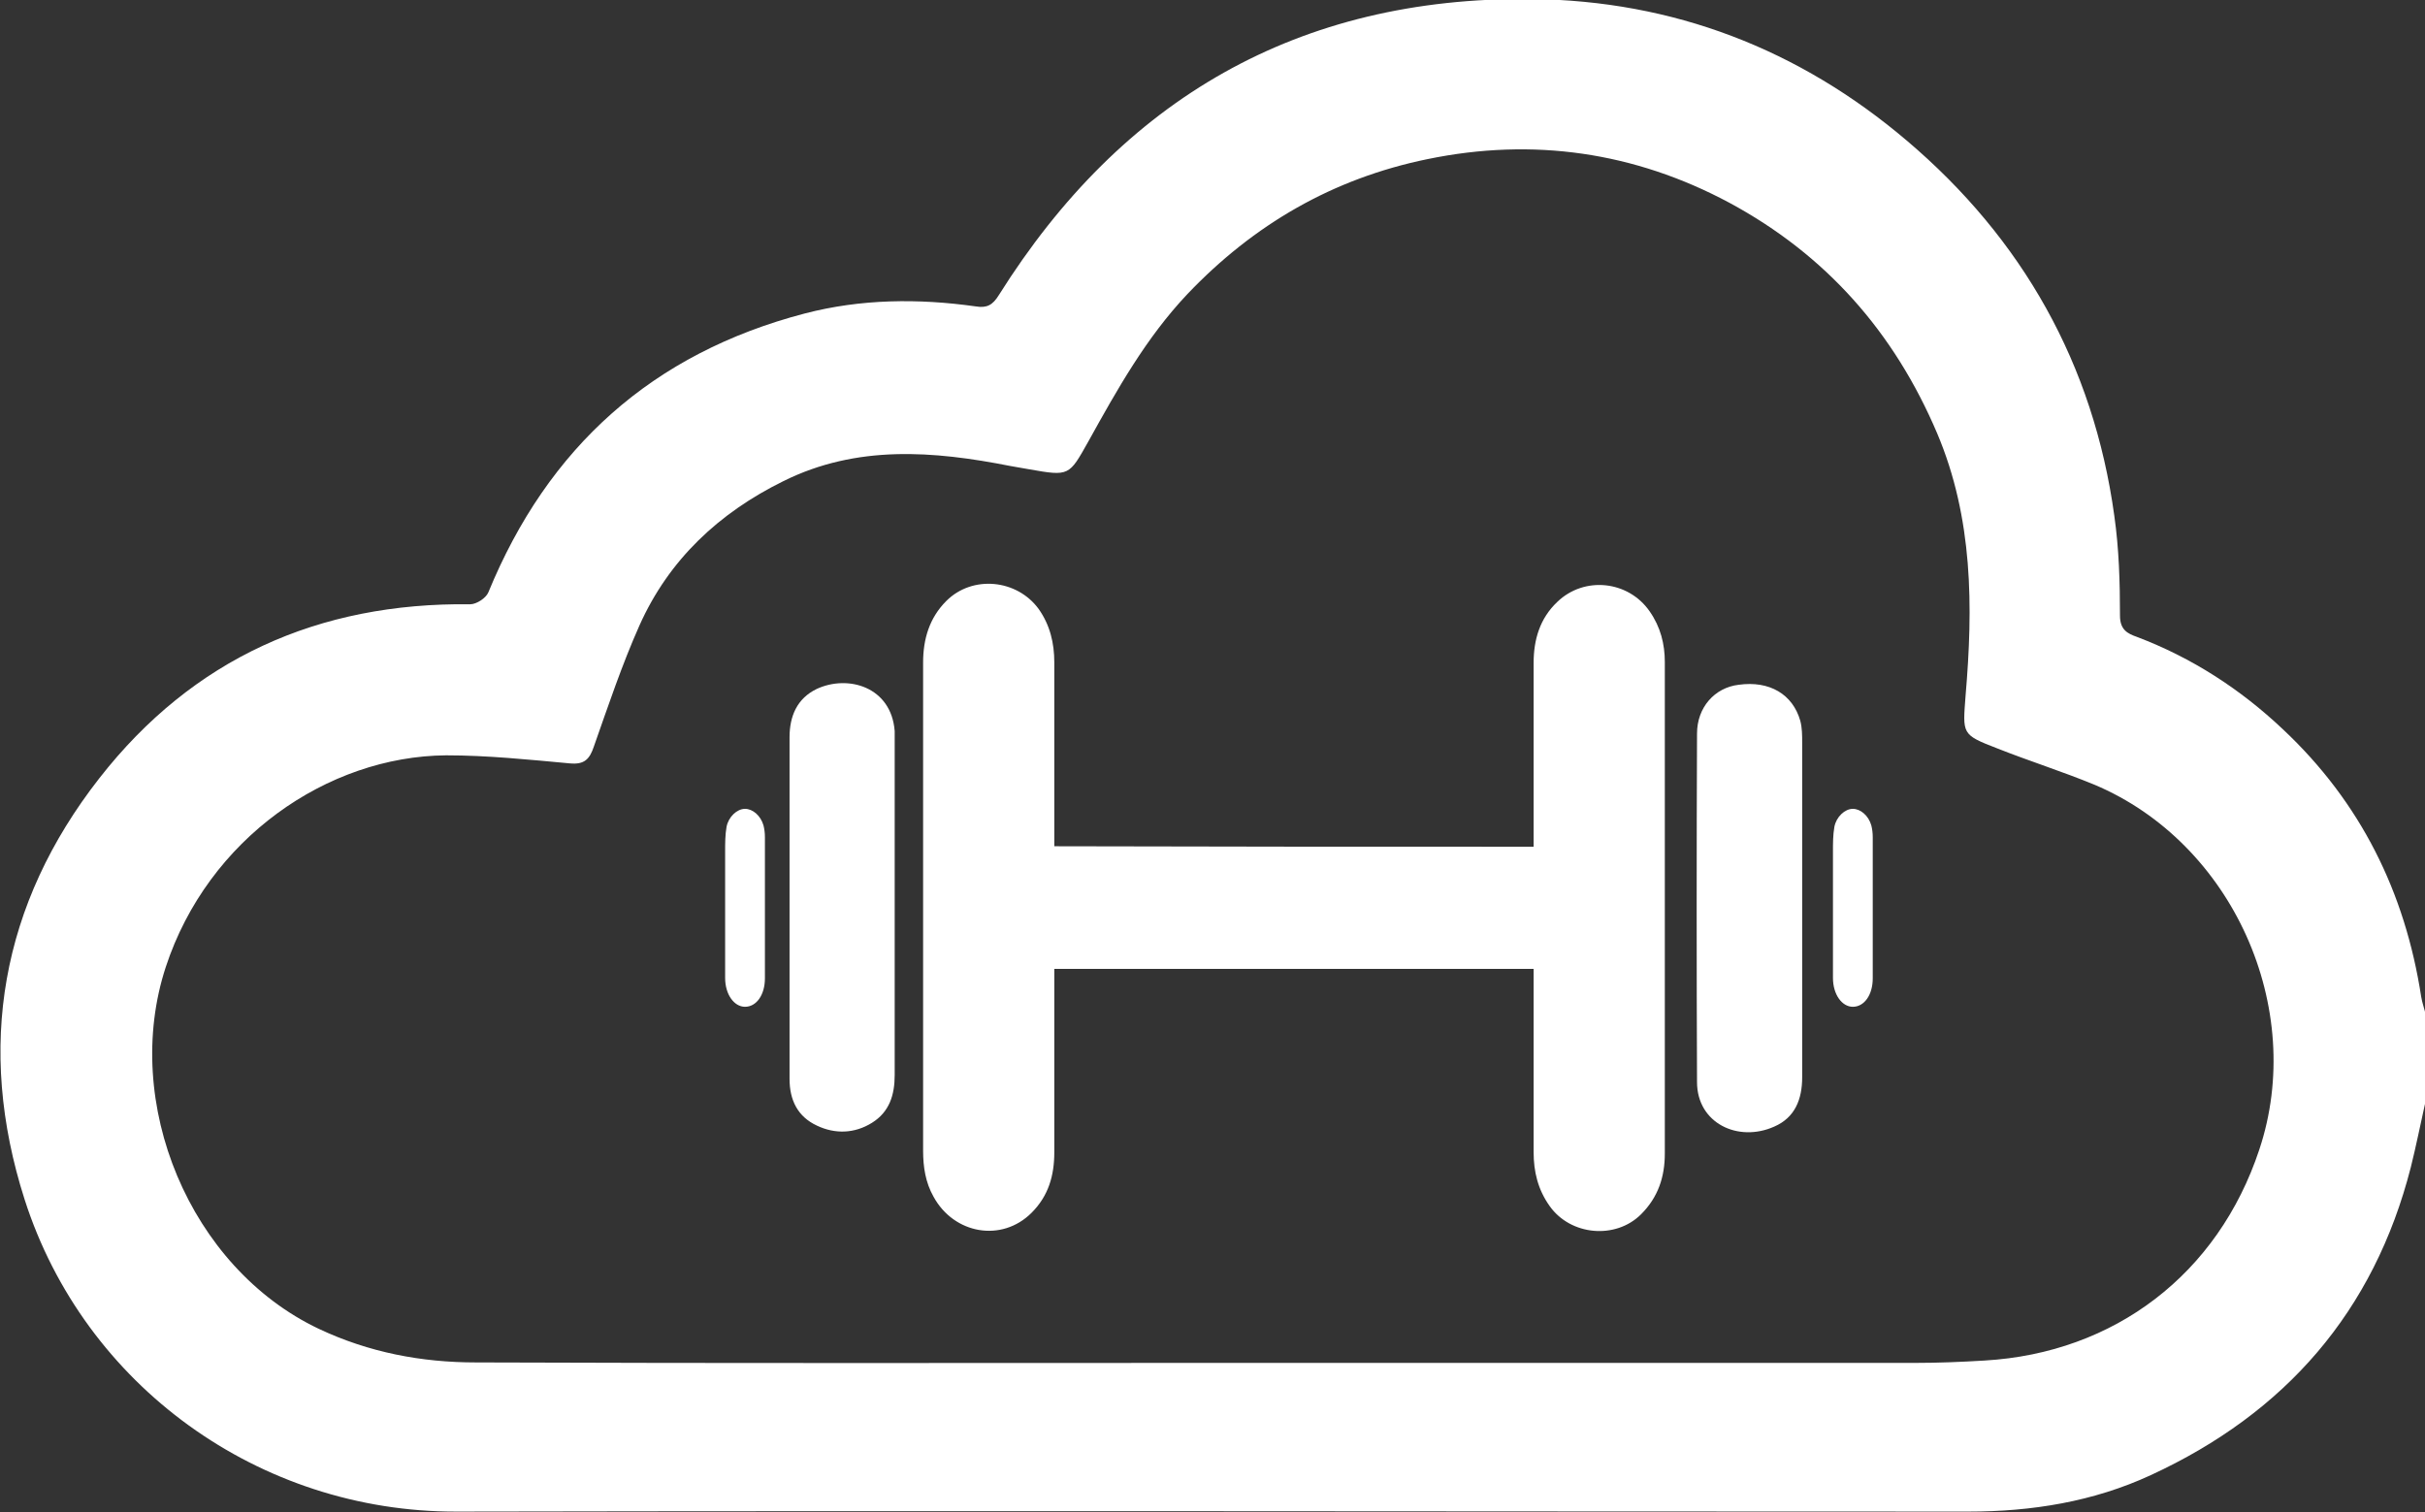 <?xml version="1.0" encoding="utf-8"?>
<!-- Generator: Adobe Illustrator 23.0.1, SVG Export Plug-In . SVG Version: 6.00 Build 0)  -->
<svg version="1.1" id="Layer_1" xmlns="http://www.w3.org/2000/svg" xmlns:xlink="http://www.w3.org/1999/xlink" x="0px" y="0px"
	 viewBox="0 0 512 319.3" style="enable-background:new 0 0 512 319.3;" xml:space="preserve">
<rect x="0" y="0" width="512" height="319.3" fill="#333333" stroke="none"/>
<style type="text/css">
	.st0{fill:#FFFFFF;}
</style>
<g>
	<path class="st0" d="M512,233.1c-1,4.5-1.9,9-3,13.4c-7.8,30.5-26.5,51.9-54.9,65c-12.1,5.6-25.1,7.7-38.5,7.7
		c-106.4,0-212.8-0.2-319.2,0c-41.7,0.1-78.6-26.6-91.2-65.9c-10.3-32.2-5-62.4,15.8-89c19.7-25.2,46.2-37.1,78.3-36.7
		c1.3,0,3.3-1.3,3.8-2.5c12.6-30.7,34.7-50.5,66.8-58.9c11.9-3.1,24-3.2,36.1-1.5c2.4,0.4,3.6-0.3,4.9-2.4
		c26-41.4,63.2-63,112.4-62.5c30,0.3,56.6,10.6,79.3,29.9c24.4,20.7,39.4,47.2,43.8,79.2c1,7,1.2,14.1,1.2,21.1c0,3,1.6,3.8,3.6,4.5
		c11.6,4.4,21.8,11,30.8,19.5c16.4,15.4,25.8,34.4,29.2,56.5c0.2,1.2,0.6,2.3,0.9,3.5C512,220.6,512,226.9,512,233.1z M255.9,287.8
		c49.5,0,98.9,0,148.4,0c4.9,0,9.8-0.2,14.7-0.5c27.5-1.6,49.3-18.3,58-44.5c10-29.9-5.6-64.8-34.8-77.1c-6.8-2.8-13.8-5-20.6-7.7
		c-7.5-2.9-7.2-3-6.6-11.1c1.6-18.8,1.6-37.4-6-55.4c-9.1-21.4-23.5-37.7-43.9-48.7c-20-10.7-41.4-13.8-63.7-9.2
		c-20,4.1-36.7,13.8-50.7,28.5c-8.7,9.2-14.8,20.1-20.9,31.1c-4.1,7.3-4,7.4-12.5,5.9c-1.3-0.2-2.7-0.5-4-0.7
		c-16.2-3.2-32.4-4.5-47.9,3.2c-13.6,6.7-24.2,16.6-30.4,30.5c-3.7,8.3-6.6,17-9.6,25.5c-0.9,2.7-2,3.9-5.1,3.6
		c-8.7-0.8-17.4-1.7-26.1-1.7c-25.1,0.2-50.3,17.6-59.2,44.7c-9.4,28.7,5.1,63.5,32.3,76.4c10.6,5,21.7,7.1,33.2,7.1
		C152.4,287.9,204.2,287.8,255.9,287.8z"/>
	<g>
		<path class="st0" d="M323.8,178.8c0-0.8,0-1.6,0-2.3c0-12.2,0-24.4,0-36.5c0-4.9,1.3-9.4,5-12.9c5.7-5.5,15-4.5,19.5,2
			c2.3,3.3,3.2,6.9,3.2,10.7c0,34.6,0,69.2,0,103.8c0,4.9-1.4,9.2-5,12.8c-5.4,5.4-14.9,4.5-19.3-1.7c-2.5-3.5-3.4-7.3-3.4-11.4
			c0-12.1,0-24.1,0-36.2c0-0.8,0-1.5,0-2.5c-33.7,0-67.3,0-101.2,0c0,0.7,0,1.5,0,2.2c0,12.2,0,24.4,0,36.5c0,4.9-1.2,9.2-4.8,12.8
			c-6.3,6.3-16.4,4.5-20.7-3.4c-1.7-3-2.2-6.3-2.2-9.7c0-34.4,0-68.7,0-103.1c0-4.9,1.3-9.4,4.9-13c5.5-5.5,14.9-4.6,19.5,1.7
			c2.4,3.4,3.3,7.2,3.3,11.3c0,12.1,0,24.2,0,36.4c0,0.8,0,1.5,0,2.4C256.4,178.8,290,178.8,323.8,178.8z"/>
		<path class="st0" d="M380.5,191.7c0,11.9,0,23.8,0,35.8c0,4.6-1.5,8.5-5.9,10.4c-7.6,3.4-16.3-0.7-16.3-9.4
			c-0.1-24.5-0.1-49.1,0-73.6c0-5.5,3.7-9.7,8.8-10.3c6.5-0.9,11.4,2,13,7.6c0.4,1.5,0.4,3.1,0.4,4.6
			C380.5,168.4,380.5,180.1,380.5,191.7z"/>
		<path class="st0" d="M166.7,191.7c0-12,0-24,0-36c0-4.5,1.6-8.2,5.7-10.2c6.6-3.1,15.8-0.5,16.5,8.9c0,0.6,0,1.2,0,1.7
			c0,23.6,0,47.3,0,70.9c0,4.2-1.1,7.8-4.8,10.1c-3.7,2.3-7.8,2.4-11.6,0.6c-4.1-1.9-5.8-5.4-5.8-9.9
			C166.7,215.9,166.7,203.8,166.7,191.7z"/>
		<path class="st0" d="M395.4,191.7c0,5,0,9.9,0,14.9c0,3.5-1.8,6-4.2,6c-2.3,0-4.2-2.6-4.2-6.1c0-8.9,0-17.8,0-26.7
			c0-1.7,0-3.5,0.3-5.2c0.4-2.1,2.2-3.8,3.9-3.8c1.6,0,3.3,1.4,3.9,3.5c0.2,0.8,0.3,1.6,0.3,2.5
			C395.4,181.8,395.4,186.7,395.4,191.7z"/>
		<path class="st0" d="M161.5,191.7c0,5,0,9.9,0,14.9c0,3.5-1.8,6-4.2,6c-2.3,0-4.2-2.6-4.2-6.1c0-8.9,0-17.8,0-26.7
			c0-1.7,0-3.5,0.3-5.2c0.4-2.1,2.2-3.8,3.9-3.8c1.6,0,3.3,1.4,3.9,3.5c0.2,0.8,0.3,1.6,0.3,2.5
			C161.5,181.8,161.5,186.7,161.5,191.7z"/>
	</g>
</g>
</svg>
